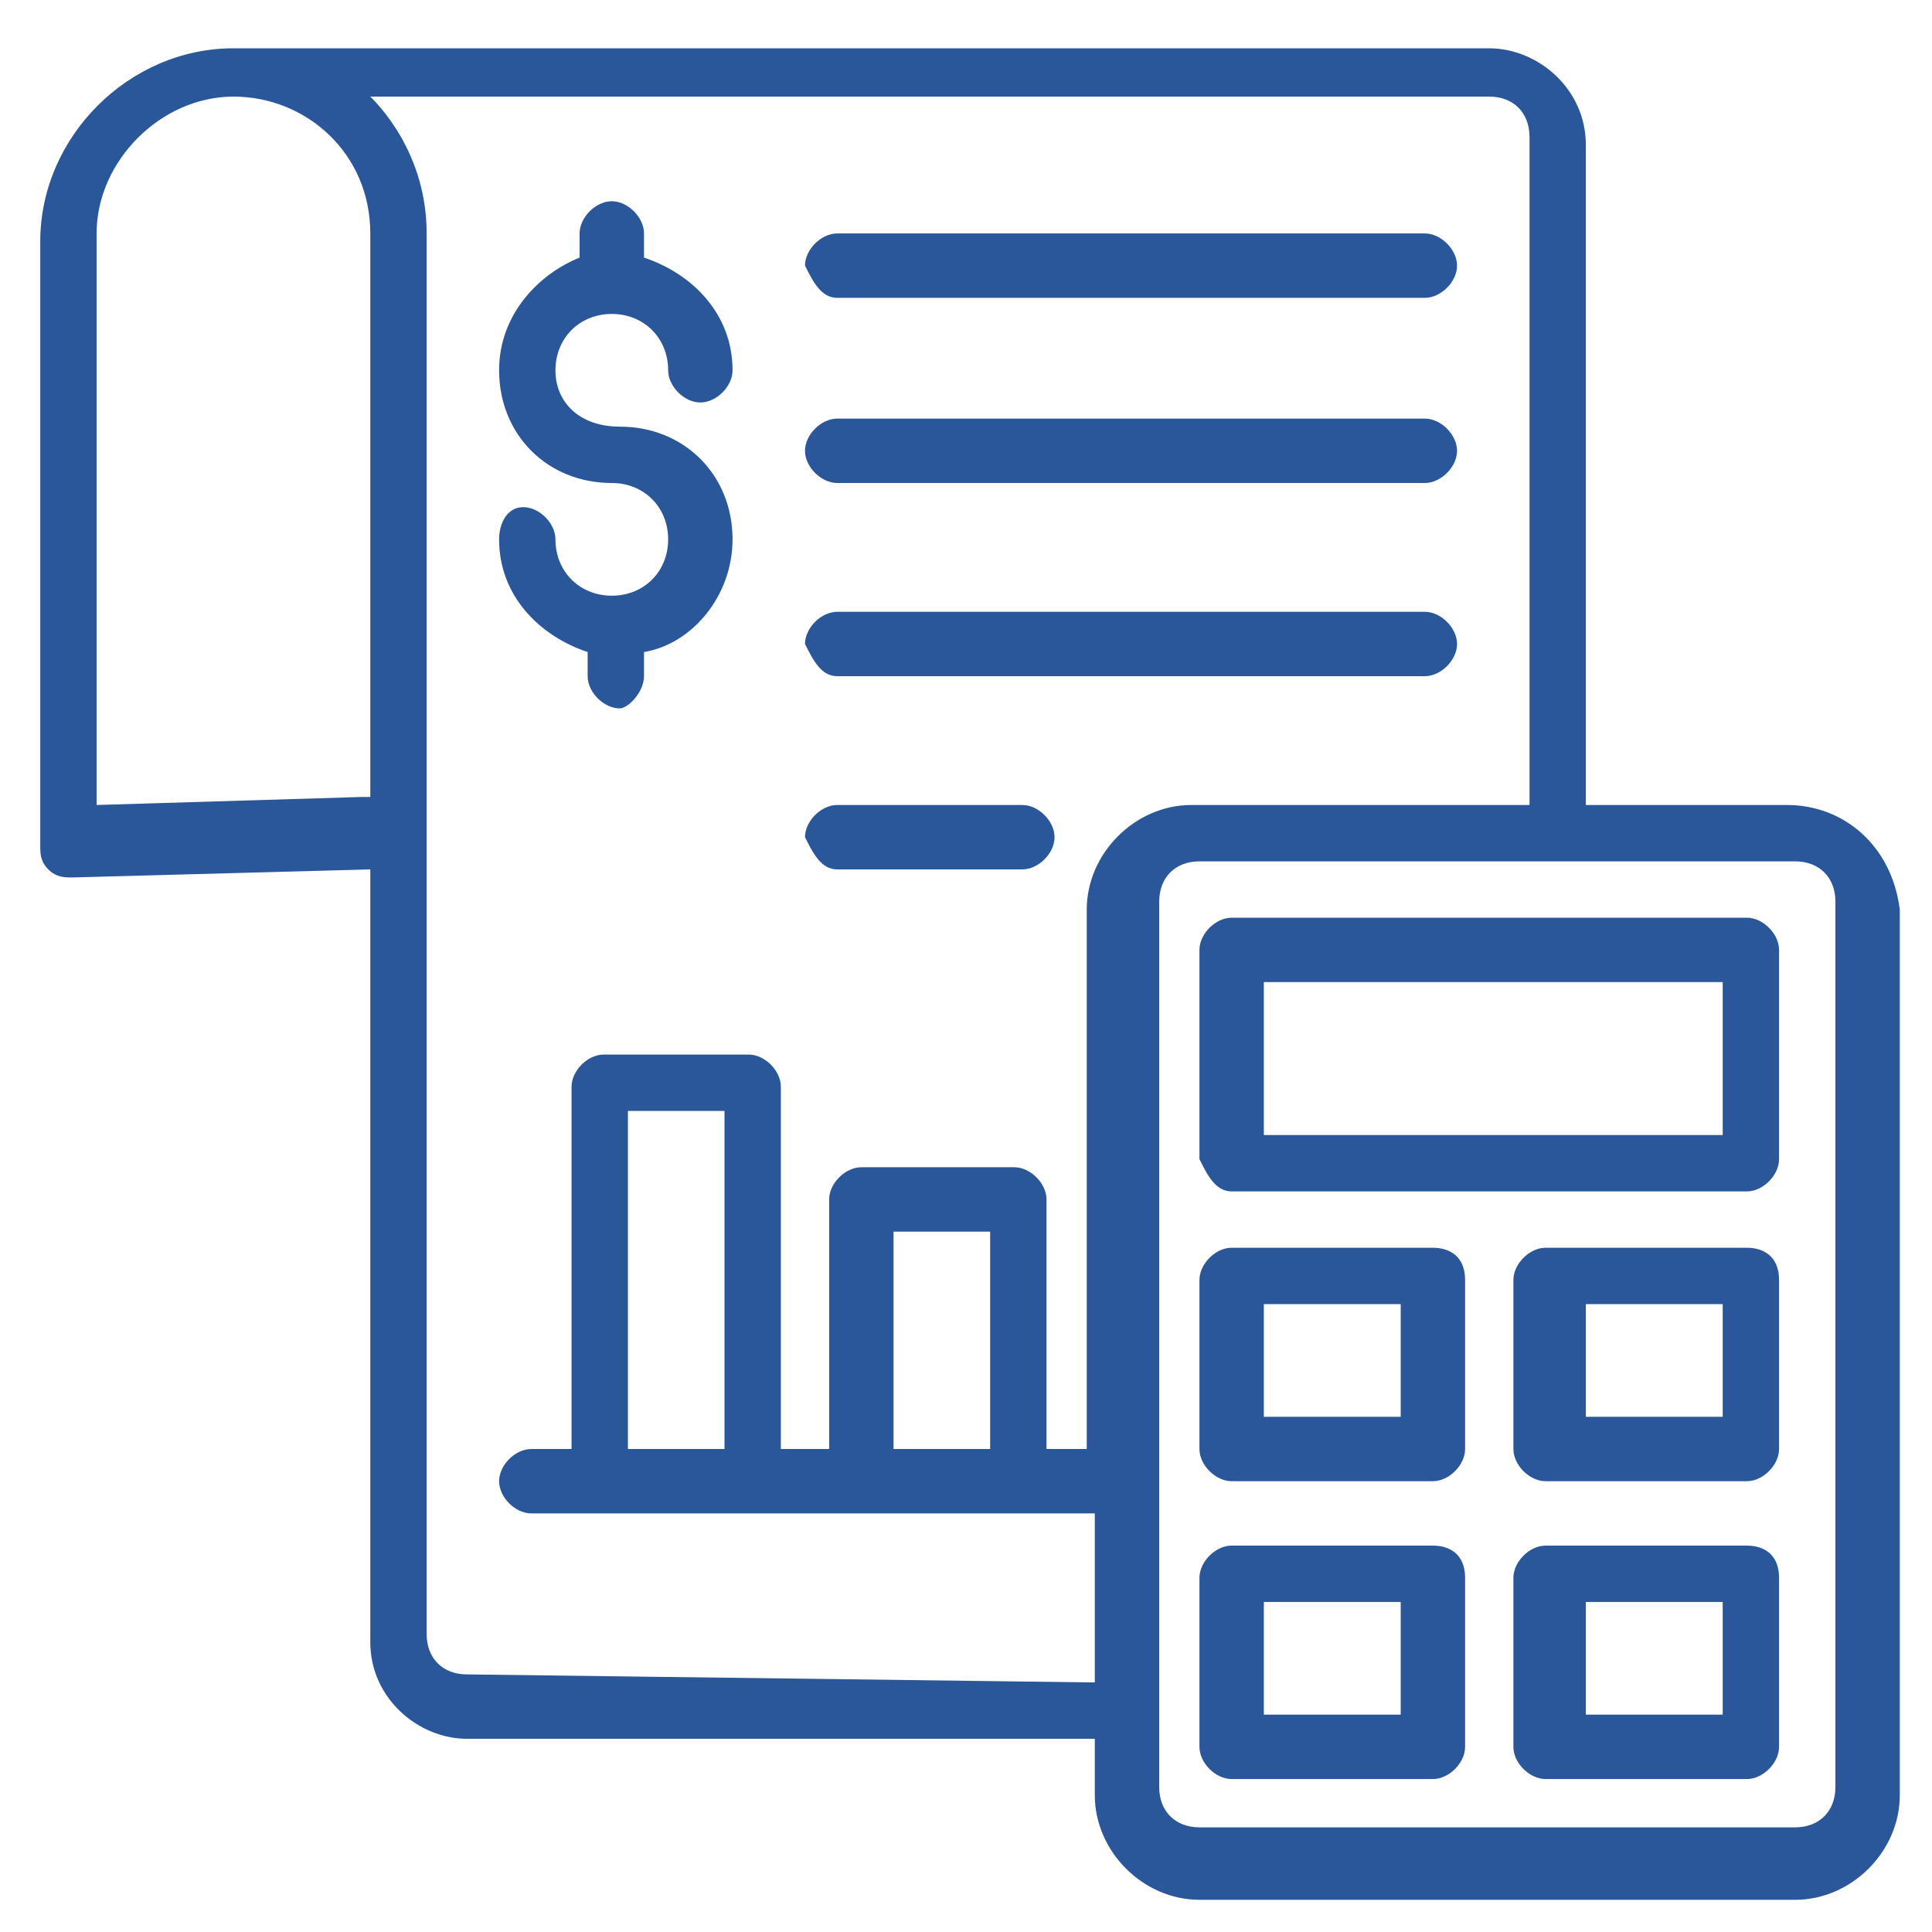 <?xml version="1.0" encoding="utf-8"?>
<!-- Generator: Adobe Illustrator 21.0.0, SVG Export Plug-In . SVG Version: 6.00 Build 0)  -->
<svg version="1.1" id="Layer_1" xmlns="http://www.w3.org/2000/svg" xmlns:xlink="http://www.w3.org/1999/xlink" x="0px" y="0px"
	 viewBox="0 0 24 24" style="enable-background:new 0 0 24 24;" xml:space="preserve">
<style type="text/css">
	.st0{fill:#2A579A;}
</style>
<g>
	<path class="st0" d="M10.4,3.7h7.3c0.2,0,0.4-0.2,0.4-0.4c0-0.2-0.2-0.4-0.4-0.4h-7.3c-0.2,0-0.4,0.2-0.4,0.4
		C10.1,3.5,10.2,3.7,10.4,3.7z"/>
	<path class="st0" d="M10.4,6h7.3c0.2,0,0.4-0.2,0.4-0.4s-0.2-0.4-0.4-0.4h-7.3c-0.2,0-0.4,0.2-0.4,0.4S10.2,6,10.4,6z"/>
	<path class="st0" d="M10.4,8.4h7.3c0.2,0,0.4-0.2,0.4-0.4c0-0.2-0.2-0.4-0.4-0.4h-7.3c-0.2,0-0.4,0.2-0.4,0.4
		C10.1,8.2,10.2,8.4,10.4,8.4z"/>
	<path class="st0" d="M10.4,10.8h2.3c0.2,0,0.4-0.2,0.4-0.4c0-0.2-0.2-0.4-0.4-0.4h-2.3c-0.2,0-0.4,0.2-0.4,0.4
		C10.1,10.6,10.2,10.8,10.4,10.8z"/>
	<path class="st0" d="M7.6,6C8,6,8.3,6.3,8.3,6.7c0,0.4-0.3,0.7-0.7,0.7c-0.4,0-0.7-0.3-0.7-0.7c0-0.2-0.2-0.4-0.4-0.4
		S6.2,6.5,6.2,6.7c0,0.7,0.5,1.2,1.1,1.4l0,0.3c0,0.2,0.2,0.4,0.4,0.4c0,0,0,0,0,0C7.8,8.8,8,8.6,8,8.4l0-0.3C8.6,8,9.1,7.4,9.1,6.7
		c0-0.8-0.6-1.4-1.4-1.4C7.2,5.3,6.9,5,6.9,4.6c0-0.4,0.3-0.7,0.7-0.7c0.4,0,0.7,0.3,0.7,0.7C8.3,4.8,8.5,5,8.7,5s0.4-0.2,0.4-0.4
		c0-0.7-0.5-1.2-1.1-1.4l0-0.3c0-0.2-0.2-0.4-0.4-0.4c0,0,0,0,0,0c-0.2,0-0.4,0.2-0.4,0.4l0,0.3C6.7,3.4,6.2,3.9,6.2,4.6
		C6.2,5.4,6.8,6,7.6,6z"/>
	<path class="st0" d="M21.7,15.5h-2.5c-0.2,0-0.4,0.2-0.4,0.4V18c0,0.2,0.2,0.4,0.4,0.4h2.5c0.2,0,0.4-0.2,0.4-0.4v-2.1
		C22.1,15.6,21.9,15.5,21.7,15.5z M21.4,17.6h-1.7v-1.4h1.7V17.6z"/>
	<path class="st0" d="M22.2,10h-2.5V1.8c0-0.7-0.6-1.2-1.2-1.2c-10.1,0-15.5,0-15.6,0c-1.3,0-2.4,1.1-2.4,2.4v7.5
		c0,0.1,0,0.2,0.1,0.3c0.1,0.1,0.2,0.1,0.3,0.1c0,0,0,0,0,0l3.7-0.1v9.6c0,0.7,0.6,1.2,1.2,1.2h7.8v0.7c0,0.7,0.6,1.3,1.3,1.3h7.4
		c0.7,0,1.3-0.6,1.3-1.3v-11C23.5,10.5,22.9,10,22.2,10z M4.5,9.9L1.2,10V2.9C1.2,2,2,1.2,2.9,1.2l0,0c0.9,0,1.7,0.7,1.7,1.7V9.9z
		 M5.8,20.8c-0.3,0-0.5-0.2-0.5-0.5V2.9c0-1-0.6-1.6-0.7-1.7c19,0,12.5,0,13.9,0c0.3,0,0.5,0.2,0.5,0.5V10h-4.2
		c-0.7,0-1.3,0.6-1.3,1.3V18h-0.5v-3.1c0-0.2-0.2-0.4-0.4-0.4h-1.9c-0.2,0-0.4,0.2-0.4,0.4V18H9.7v-4.5c0-0.2-0.2-0.4-0.4-0.4H7.5
		c-0.2,0-0.4,0.2-0.4,0.4V18H6.6c-0.2,0-0.4,0.2-0.4,0.4c0,0.2,0.2,0.4,0.4,0.4h7v2.1L5.8,20.8L5.8,20.8z M11.1,18v-2.7h1.2V18H11.1
		z M7.8,18v-4.2H9V18H7.8z M22.8,22.2c0,0.3-0.2,0.5-0.5,0.5h-7.4c-0.3,0-0.5-0.2-0.5-0.5v-11c0-0.3,0.2-0.5,0.5-0.5h7.4
		c0.3,0,0.5,0.2,0.5,0.5V22.2z"/>
	<path class="st0" d="M15.3,14.8h6.4c0.2,0,0.4-0.2,0.4-0.4v-2.6c0-0.2-0.2-0.4-0.4-0.4h-6.4c-0.2,0-0.4,0.2-0.4,0.4v2.6
		C15,14.6,15.1,14.8,15.3,14.8z M15.7,12.2h5.7v1.9h-5.7V12.2z"/>
	<path class="st0" d="M17.8,19.2h-2.5c-0.2,0-0.4,0.2-0.4,0.4v1.6v0.5c0,0.2,0.2,0.4,0.4,0.4h2.5c0.2,0,0.4-0.2,0.4-0.4v-0.5v-1.6
		C18.2,19.3,18,19.2,17.8,19.2z M17.4,21.3h-1.7v-0.1v-1.3h1.7v1.3V21.3z"/>
	<path class="st0" d="M17.8,15.5h-2.5c-0.2,0-0.4,0.2-0.4,0.4V18c0,0.2,0.2,0.4,0.4,0.4h2.5c0.2,0,0.4-0.2,0.4-0.4v-2.1
		C18.2,15.6,18,15.5,17.8,15.5z M17.4,17.6h-1.7v-1.4h1.7V17.6z"/>
	<path class="st0" d="M21.7,19.2h-2.5c-0.2,0-0.4,0.2-0.4,0.4v2.1c0,0.2,0.2,0.4,0.4,0.4h2.5c0.2,0,0.4-0.2,0.4-0.4v-2.1
		C22.1,19.3,21.9,19.2,21.7,19.2z M21.4,21.3h-1.7v-1.4h1.7V21.3z"/>
</g>
</svg>
